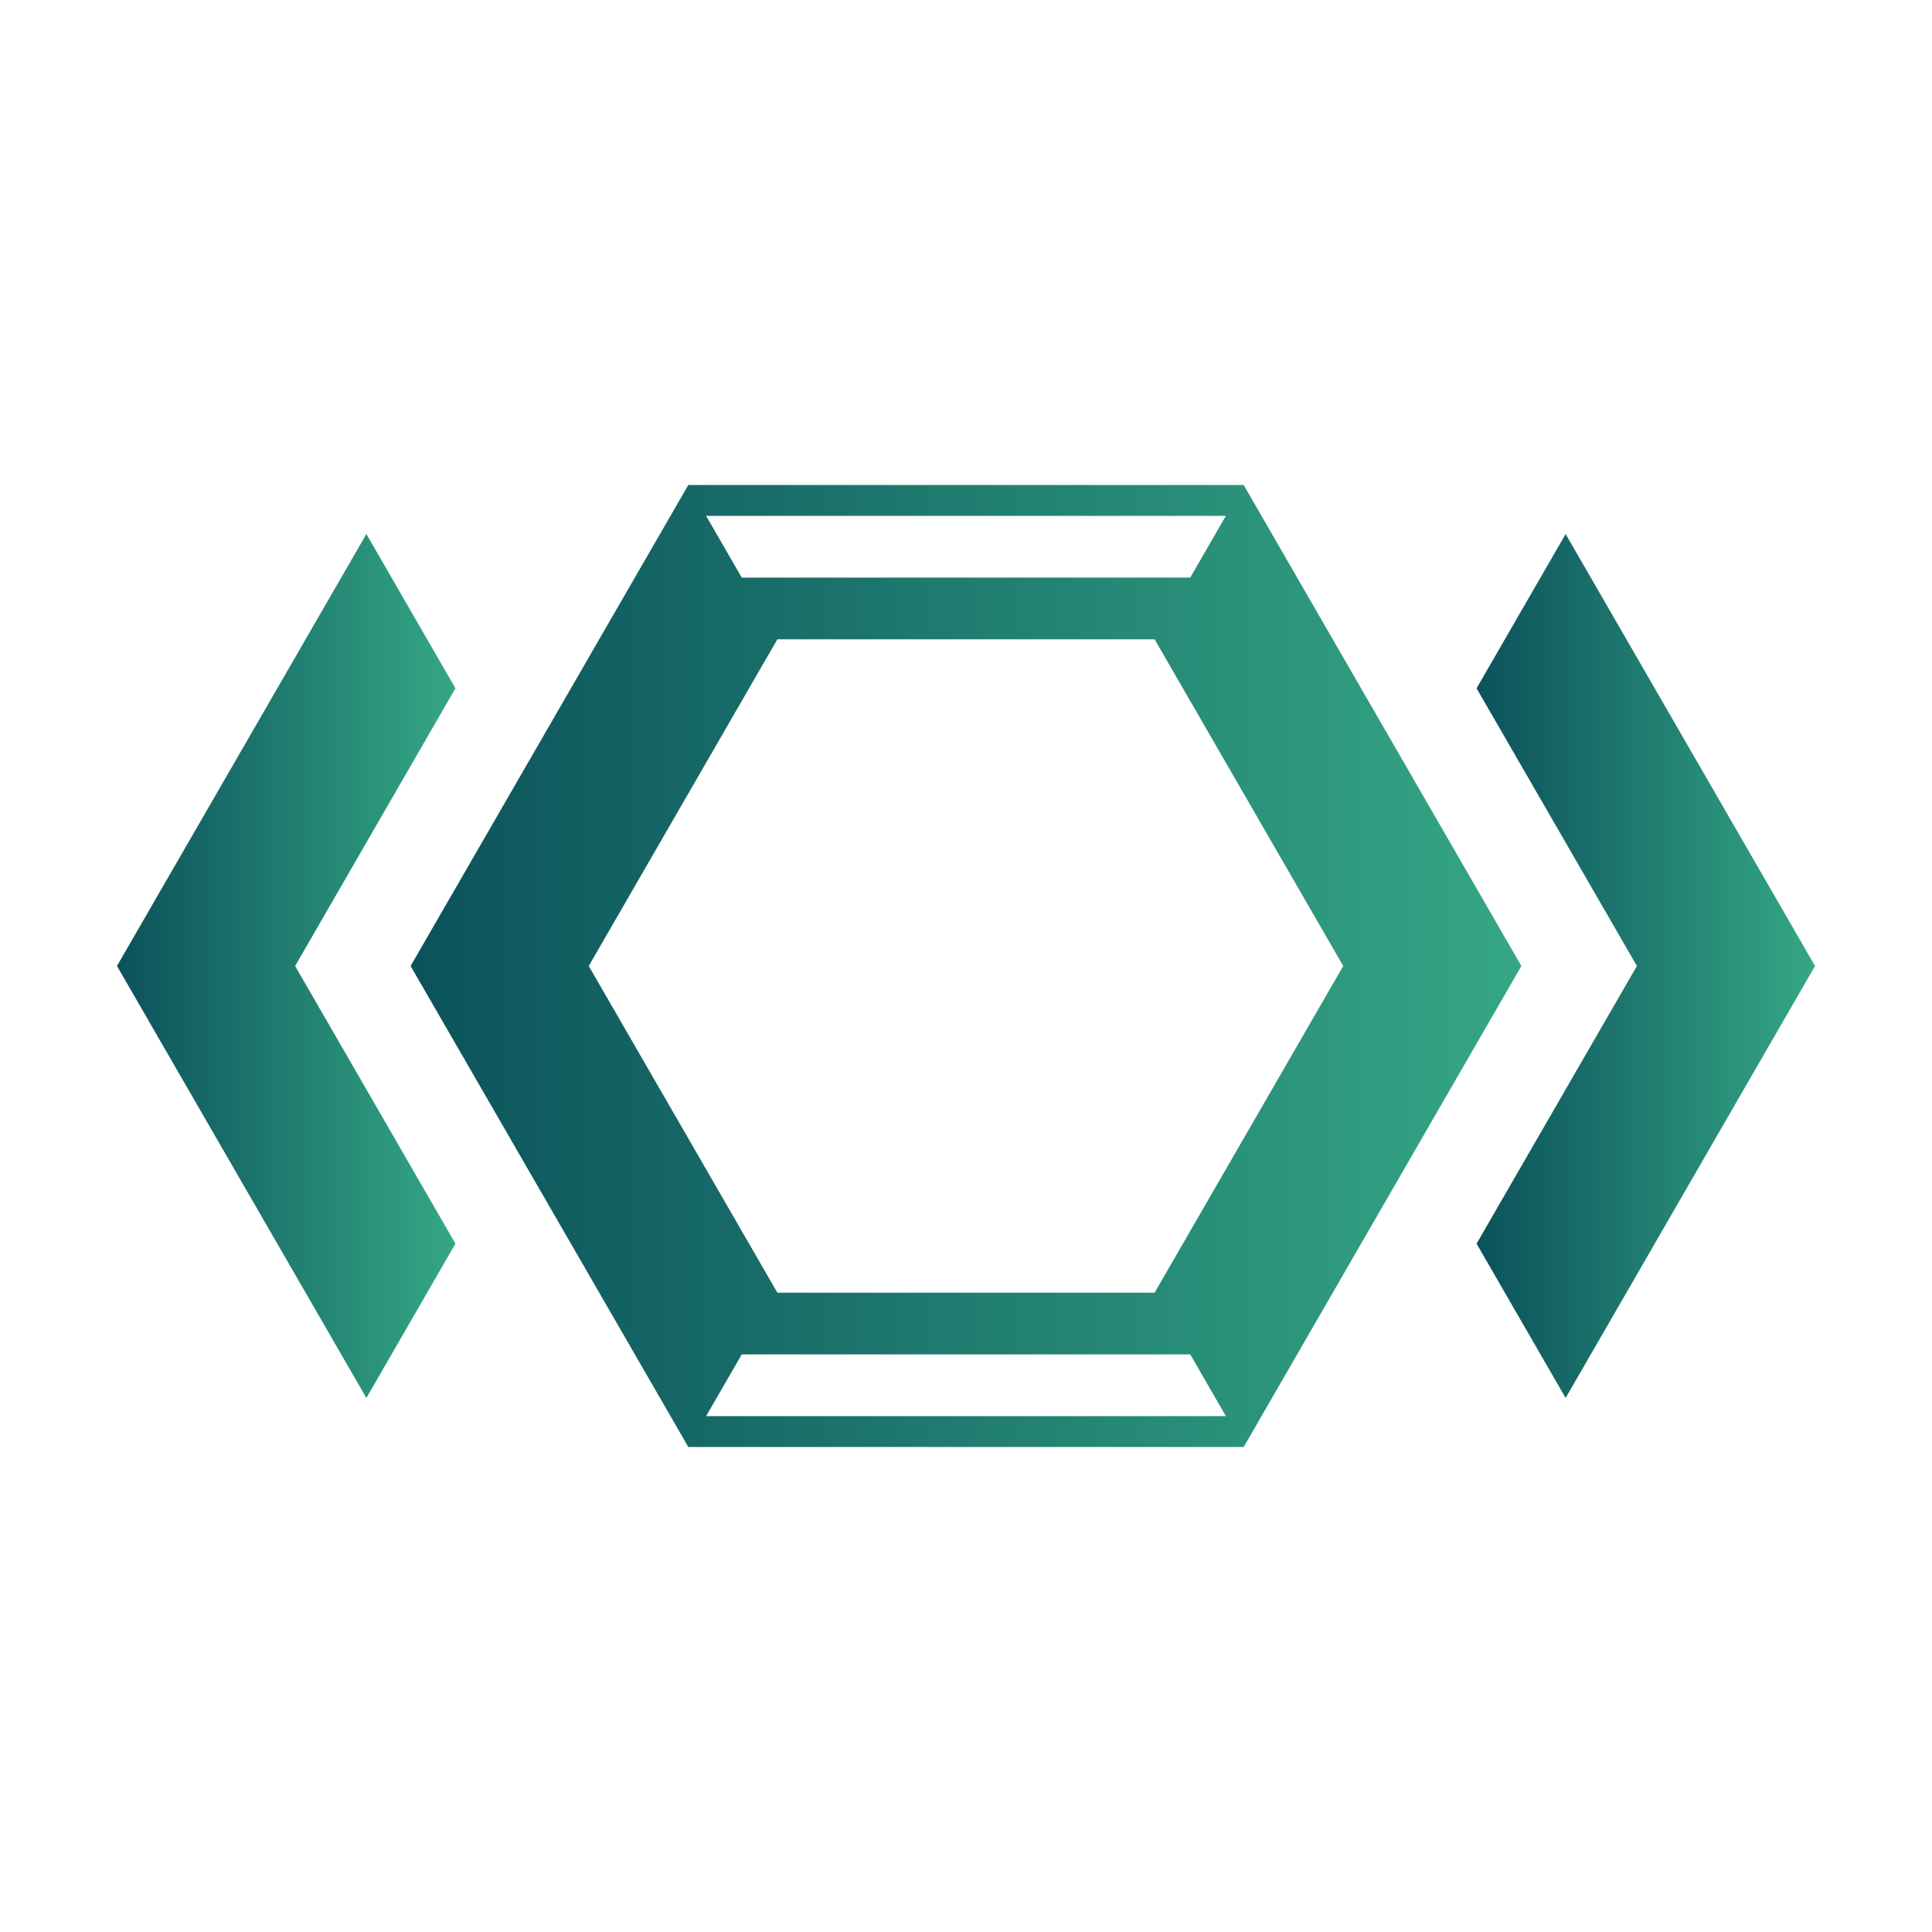 <?xml version="1.0" encoding="UTF-8" standalone="no"?>
<!-- Created with Inkscape (http://www.inkscape.org/) -->

<svg
   width="512"
   height="512"
   viewBox="0 0 135.467 135.467"
   version="1.1"
   id="svg1"
   sodipodi:docname="favicon.svg"
   inkscape:version="1.4 (e7c3feb1, 2024-10-09)"
   xmlns:inkscape="http://www.inkscape.org/namespaces/inkscape"
   xmlns:sodipodi="http://sodipodi.sourceforge.net/DTD/sodipodi-0.dtd"
   xmlns:xlink="http://www.w3.org/1999/xlink"
   xmlns="http://www.w3.org/2000/svg"
   xmlns:svg="http://www.w3.org/2000/svg">
  <sodipodi:namedview
     id="namedview1"
     pagecolor="#ffffff"
     bordercolor="#000000"
     borderopacity="0.25"
     inkscape:showpageshadow="2"
     inkscape:pageopacity="0.0"
     inkscape:pagecheckerboard="0"
     inkscape:deskcolor="#d1d1d1"
     inkscape:zoom="0.8125"
     inkscape:cx="657.23077"
     inkscape:cy="-24.615385"
     inkscape:window-width="1920"
     inkscape:window-height="1027"
     inkscape:window-x="0"
     inkscape:window-y="25"
     inkscape:window-maximized="1"
     inkscape:current-layer="layer1" />
  <defs
     id="defs1">
    <linearGradient
       id="linearGradient11">
      <stop
         id="stop8"
         stop-color="#ff1e27"
         offset="0"
         style="stop-color:#35a785;stop-opacity:1;" />
      <stop
         id="stop7"
         stop-color="#7d141d"
         offset="1"
         style="stop-color:#0b525b;stop-opacity:1;" />
    </linearGradient>
    <linearGradient
       id="linearGradient6">
      <stop
         id="stop5"
         stop-color="#7d141d"
         offset="0"
         style="stop-color:#0b525b;stop-opacity:1;" />
      <stop
         id="stop6"
         stop-color="#ff1e27"
         offset="1"
         style="stop-color:#35a785;stop-opacity:1;" />
    </linearGradient>
    <linearGradient
       id="linearGradient2">
      <stop
         style="stop-color:#cdcdcd;stop-opacity:1;"
         offset="0"
         id="stop2" />
      <stop
         style="stop-color:#f1f1f1;stop-opacity:1;"
         offset="0.42"
         id="stop3" />
    </linearGradient>
    <linearGradient
       id="SvgjsLinearGradient1015">
      <stop
         id="SvgjsStop1016"
         stop-color="#7d141d"
         offset="0"
         style="stop-color:#0b525b;stop-opacity:1;" />
      <stop
         id="SvgjsStop1017"
         stop-color="#ff1e27"
         offset="1"
         style="stop-color:#35a785;stop-opacity:1;" />
    </linearGradient>
    <linearGradient
       xlink:href="#linearGradient6"
       id="linearGradient7"
       gradientTransform="scale(1.075,0.931)"
       x1="19.981"
       y1="27.179"
       x2="73.08"
       y2="27.179"
       gradientUnits="userSpaceOnUse" />
    <linearGradient
       xlink:href="#SvgjsLinearGradient1015"
       id="linearGradient8"
       gradientTransform="scale(0.626,1.598)"
       x1="124.001"
       y1="17.407"
       x2="151.778"
       y2="17.407"
       gradientUnits="userSpaceOnUse" />
    <linearGradient
       xlink:href="#linearGradient11"
       id="linearGradient9"
       gradientTransform="scale(0.626,1.598)"
       x1="35.765"
       y1="17.407"
       x2="7.988"
       y2="17.407"
       gradientUnits="userSpaceOnUse" />
    <linearGradient
       xlink:href="#linearGradient2"
       id="linearGradient3"
       x1="39.625"
       y1="79.312"
       x2="39.625"
       y2="0.063"
       gradientUnits="userSpaceOnUse"
       gradientTransform="scale(1.709,1.707)" />
  </defs>
  <g
     id="layer2"
     style="display:none">
    <rect
       style="display:inline;vector-effect:non-scaling-stroke;fill:url(#linearGradient3);fill-opacity:1;stroke:none;stroke-width:0.452;stroke-dasharray:none;stroke-opacity:1;-inkscape-stroke:hairline"
       id="rect2"
       width="135.467"
       height="135.467"
       x="1.110223e-16"
       y="0" />
  </g>
  <g
     id="g3"
     style="display:inline">
    <rect
       style="display:inline;vector-effect:non-scaling-stroke;fill:#000000;fill-opacity:0;stroke:none;stroke-width:0.452;stroke-dasharray:none;stroke-opacity:1;-inkscape-stroke:hairline"
       id="rect3"
       width="135.467"
       height="135.467"
       x="1.110223e-16"
       y="0" />
  </g>
  <g
     id="layer1"
     transform="matrix(1.789,0,0,1.789,-3.267,-3.267)">
    <polyline
       points="77.614,35.736 82.189,27.811 95,50 82.189,72.189 77.614,64.264 85.85,50 77.614,35.736 "
       style="clip-rule:evenodd;overflow:visible;fill:url(#linearGradient8);fill-rule:evenodd"
       id="polyline2"
       transform="matrix(0.763,0,0,0.763,0.479,1.537)" />
    <polyline
       points="17.811,72.189 5,50 17.811,27.811 22.386,35.736 14.151,50 22.386,64.264 17.811,72.189 "
       style="clip-rule:evenodd;overflow:visible;fill:url(#linearGradient9);fill-rule:evenodd"
       id="polyline3"
       transform="matrix(0.763,0,0,0.763,2.596,1.537)" />
    <path
       d="m 38.481,69.952 -1.83,3.17 H 63.35 l -1.83,-3.17 H 38.481 M 63.35,26.878 H 36.651 l 1.83,3.17 h 23.038 l 1.831,-3.17 M 40.311,33.218 30.622,50 40.311,66.782 H 59.689 L 69.378,50 59.689,33.218 H 40.311 M 35.736,74.707 21.471,50 35.735,25.293 H 64.264 L 78.529,50 64.265,74.707 H 35.736"
       style="clip-rule:evenodd;overflow:visible;fill:url(#linearGradient7);fill-rule:evenodd"
       id="path2"
       transform="matrix(0.763,0,0,0.763,1.537,1.537)" />
  </g>
</svg>
